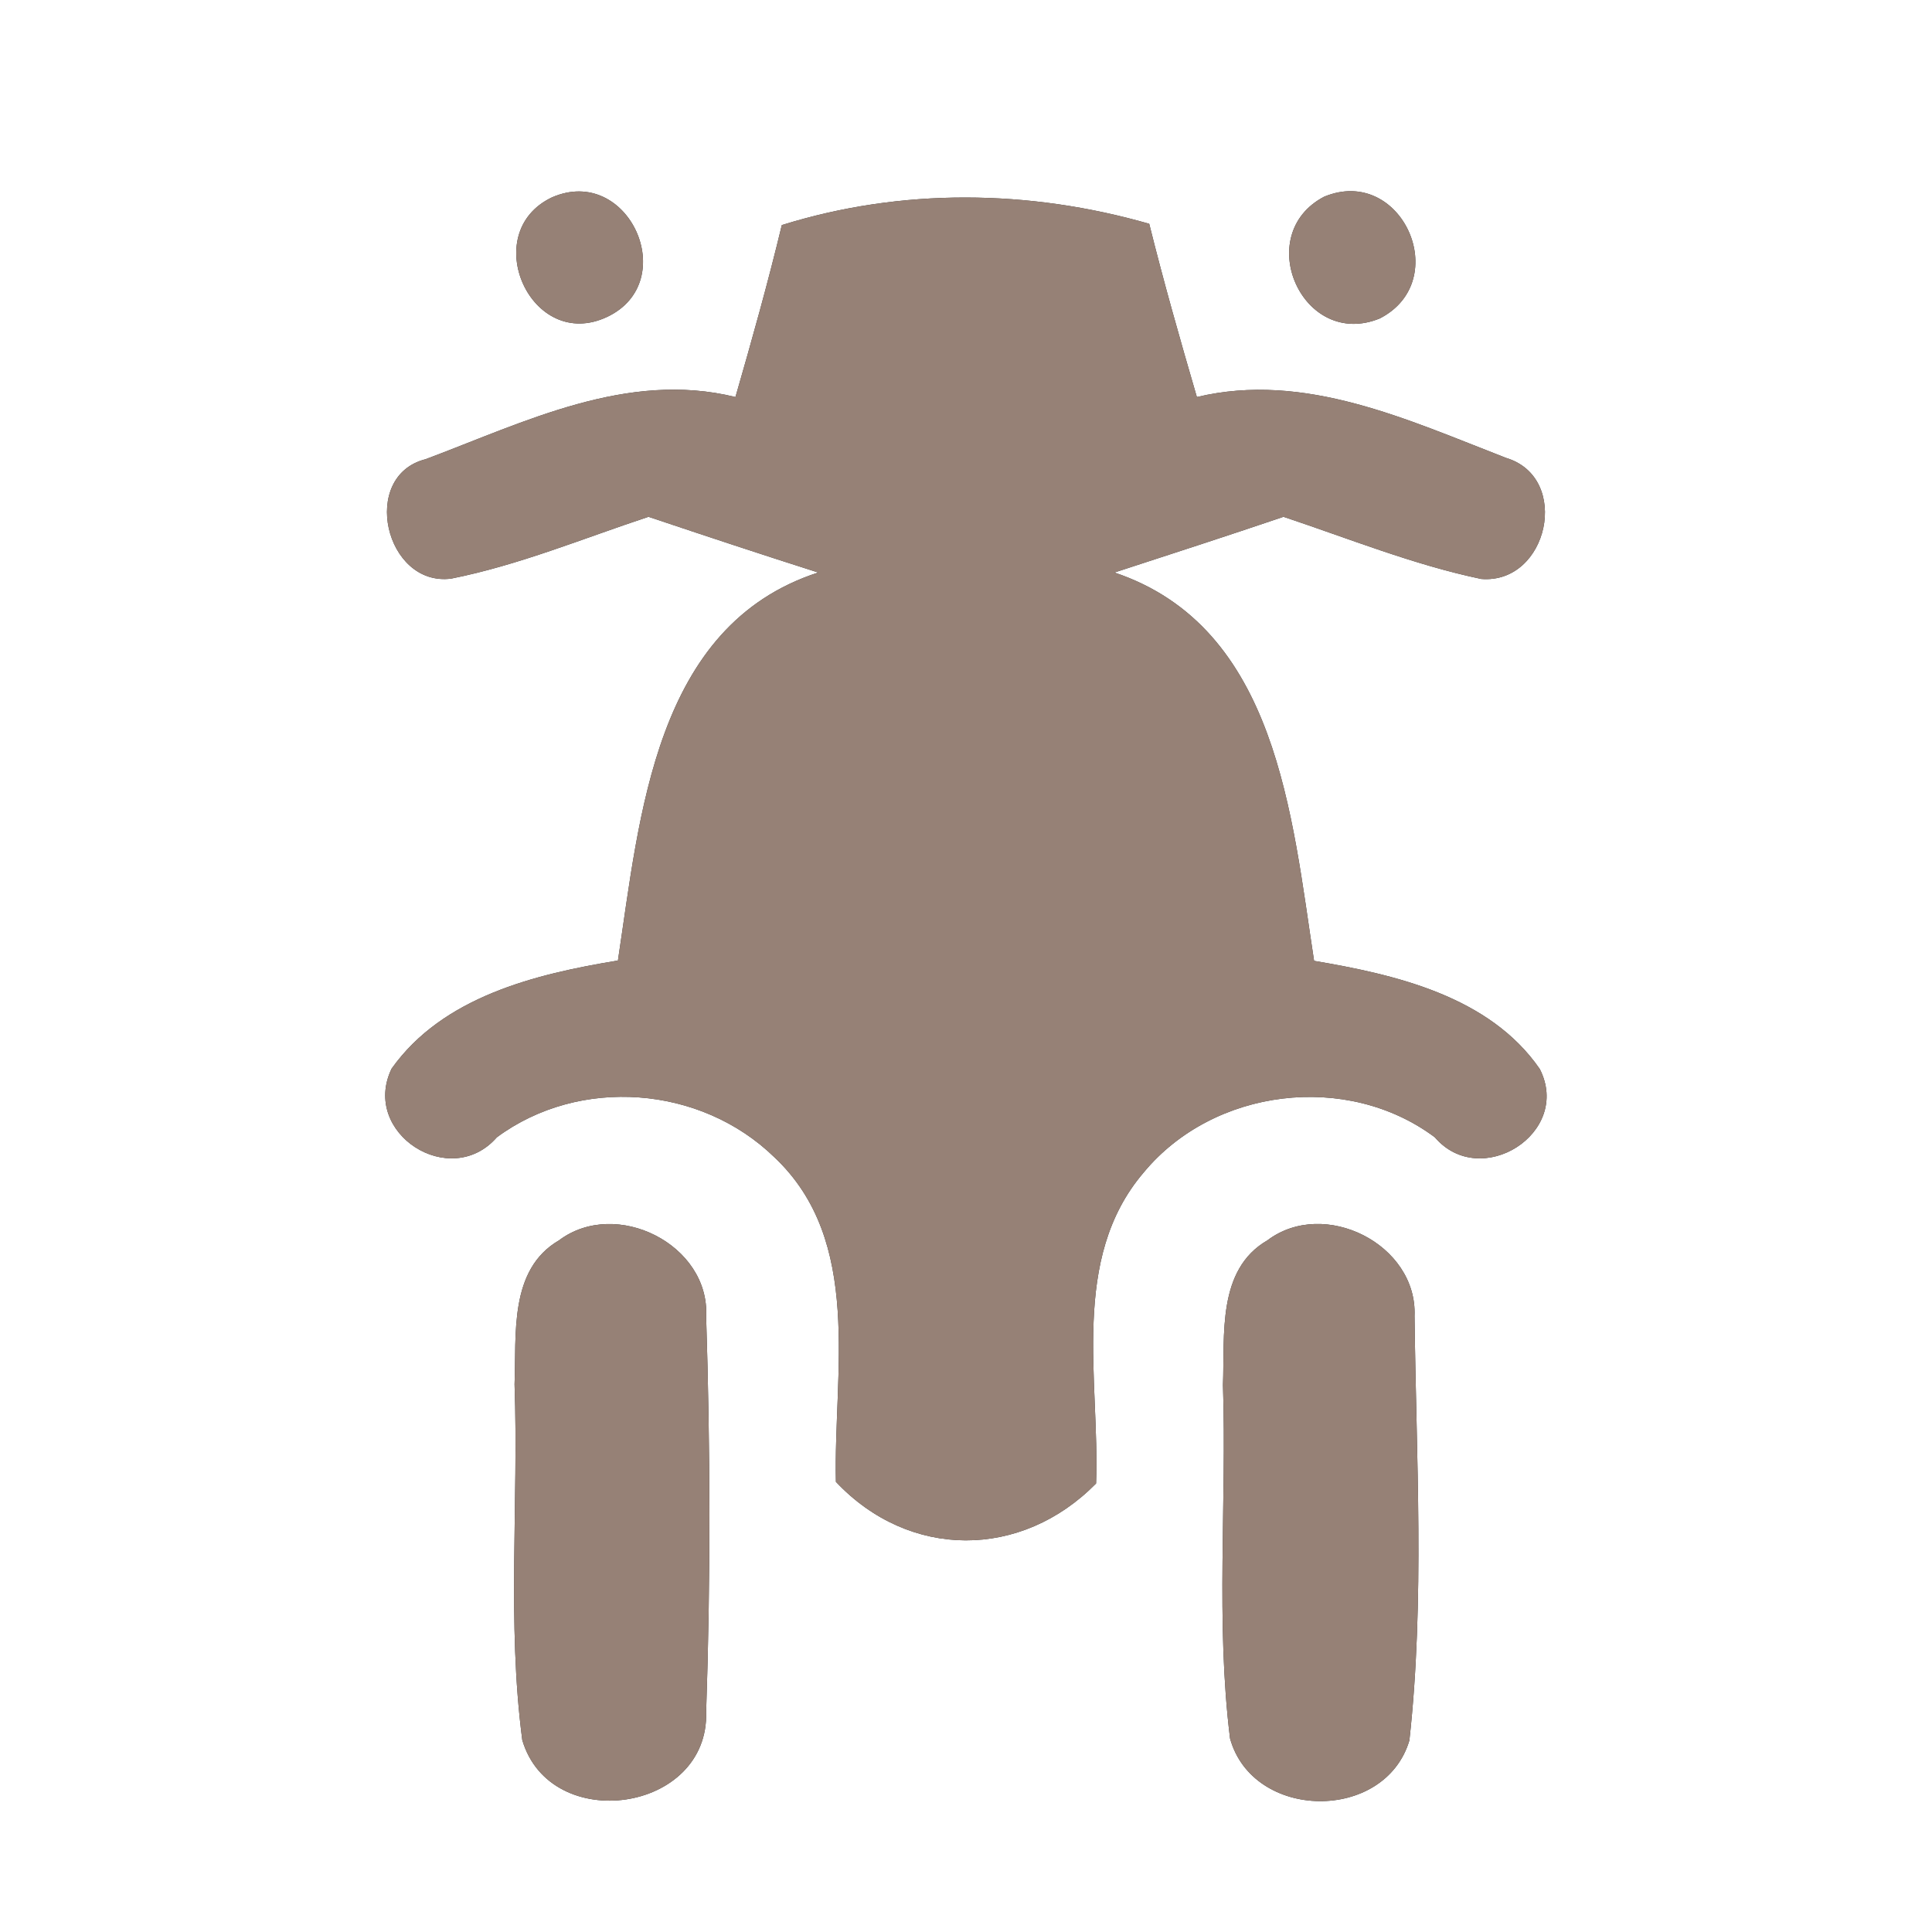 <?xml version="1.0" encoding="UTF-8" ?>
<!DOCTYPE svg PUBLIC "-//W3C//DTD SVG 1.1//EN" "http://www.w3.org/Graphics/SVG/1.1/DTD/svg11.dtd">
<svg width="60pt" height="60pt" viewBox="0 0 60 60" version="1.1" xmlns="http://www.w3.org/2000/svg">
<rect x="0" y="0" width="60" height="60" fill="#333333" stroke="none"/>
<g id="#ffffffff">
<path fill="#ffffff" opacity="1.00" d=" M 0.00 0.00 L 60.00 0.00 L 60.00 60.00 L 0.00 60.00 L 0.00 0.00 M 17.14 6.13 C 14.83 7.23 16.49 10.96 18.86 9.84 C 21.17 8.74 19.52 5.09 17.14 6.13 M 24.28 6.99 C 23.85 8.78 23.35 10.56 22.84 12.33 C 19.47 11.50 16.29 13.11 13.22 14.26 C 11.16 14.78 11.96 18.23 14.01 17.97 C 16.12 17.55 18.11 16.72 20.14 16.05 C 21.90 16.64 23.65 17.22 25.41 17.78 C 20.32 19.43 19.87 25.36 19.19 29.83 C 16.63 30.25 13.75 30.95 12.16 33.19 C 11.20 35.19 13.98 36.98 15.43 35.32 C 18.00 33.42 21.76 33.71 24.05 35.94 C 26.82 38.55 25.88 42.64 25.96 46.02 C 28.24 48.44 31.72 48.43 34.04 46.07 C 34.16 42.86 33.22 39.10 35.52 36.41 C 37.69 33.79 41.83 33.28 44.56 35.32 C 45.98 36.98 48.83 35.19 47.82 33.20 C 46.26 30.94 43.35 30.27 40.81 29.84 C 40.12 25.36 39.67 19.48 34.61 17.78 C 36.36 17.21 38.12 16.64 39.86 16.05 C 41.90 16.73 43.90 17.54 46.00 17.98 C 48.08 18.15 48.81 14.83 46.77 14.22 C 43.72 13.04 40.52 11.53 37.17 12.33 C 36.65 10.55 36.14 8.76 35.69 6.95 C 31.96 5.88 28.00 5.83 24.28 6.99 M 41.12 6.11 C 38.87 7.29 40.45 10.87 42.85 9.89 C 45.15 8.71 43.52 5.11 41.12 6.11 M 17.36 38.52 C 15.80 39.43 16.04 41.45 15.98 42.99 C 16.11 46.67 15.74 50.38 16.22 54.04 C 17.09 56.99 22.03 56.30 21.93 53.16 C 22.07 49.07 22.06 44.98 21.93 40.89 C 22.05 38.65 19.13 37.19 17.36 38.52 M 39.36 38.52 C 37.79 39.43 38.04 41.46 37.98 43.01 C 38.10 46.67 37.75 50.35 38.20 53.99 C 38.91 56.55 43.01 56.60 43.77 54.05 C 44.25 49.69 43.98 45.25 43.93 40.87 C 44.02 38.64 41.12 37.19 39.36 38.52 Z" />
</g>
<g id="#000000ff">
<path fill="#968176" opacity="1.00" d=" M 17.14 6.13 C 19.52 5.09 21.17 8.74 18.86 9.84 C 16.49 10.96 14.83 7.23 17.14 6.13 Z" />
<path fill="#968176" opacity="1.00" d=" M 24.28 6.99 C 28.00 5.83 31.96 5.88 35.69 6.95 C 36.14 8.76 36.65 10.55 37.17 12.33 C 40.52 11.53 43.72 13.04 46.77 14.22 C 48.81 14.83 48.08 18.15 46.00 17.98 C 43.90 17.54 41.90 16.73 39.86 16.05 C 38.12 16.64 36.36 17.21 34.61 17.78 C 39.67 19.48 40.12 25.36 40.81 29.84 C 43.35 30.27 46.26 30.94 47.82 33.20 C 48.83 35.19 45.98 36.98 44.56 35.32 C 41.83 33.28 37.69 33.79 35.52 36.41 C 33.22 39.10 34.16 42.86 34.04 46.07 C 31.72 48.43 28.24 48.44 25.96 46.02 C 25.88 42.64 26.82 38.55 24.05 35.94 C 21.76 33.71 18.00 33.42 15.43 35.32 C 13.98 36.98 11.20 35.19 12.16 33.19 C 13.75 30.95 16.63 30.25 19.19 29.83 C 19.87 25.36 20.32 19.43 25.41 17.78 C 23.65 17.22 21.90 16.64 20.14 16.05 C 18.11 16.72 16.12 17.55 14.01 17.97 C 11.96 18.23 11.16 14.78 13.22 14.26 C 16.29 13.11 19.47 11.50 22.84 12.33 C 23.35 10.56 23.85 8.78 24.28 6.99 Z" />
<path fill="#968176" opacity="1.00" d=" M 41.12 6.11 C 43.52 5.11 45.15 8.71 42.85 9.89 C 40.45 10.87 38.87 7.29 41.12 6.11 Z" />
<path fill="#968176" opacity="1.00" d=" M 17.36 38.52 C 19.13 37.19 22.05 38.65 21.93 40.89 C 22.06 44.98 22.07 49.07 21.93 53.16 C 22.03 56.30 17.09 56.99 16.22 54.04 C 15.74 50.38 16.11 46.67 15.98 42.99 C 16.04 41.45 15.80 39.43 17.36 38.52 Z" />
<path fill="#968176" opacity="1.00" d=" M 39.36 38.52 C 41.12 37.19 44.02 38.64 43.93 40.87 C 43.98 45.25 44.25 49.69 43.77 54.05 C 43.01 56.60 38.91 56.55 38.20 53.99 C 37.75 50.35 38.10 46.67 37.98 43.01 C 38.04 41.46 37.79 39.43 39.36 38.52 Z" />
</g>
</svg>
